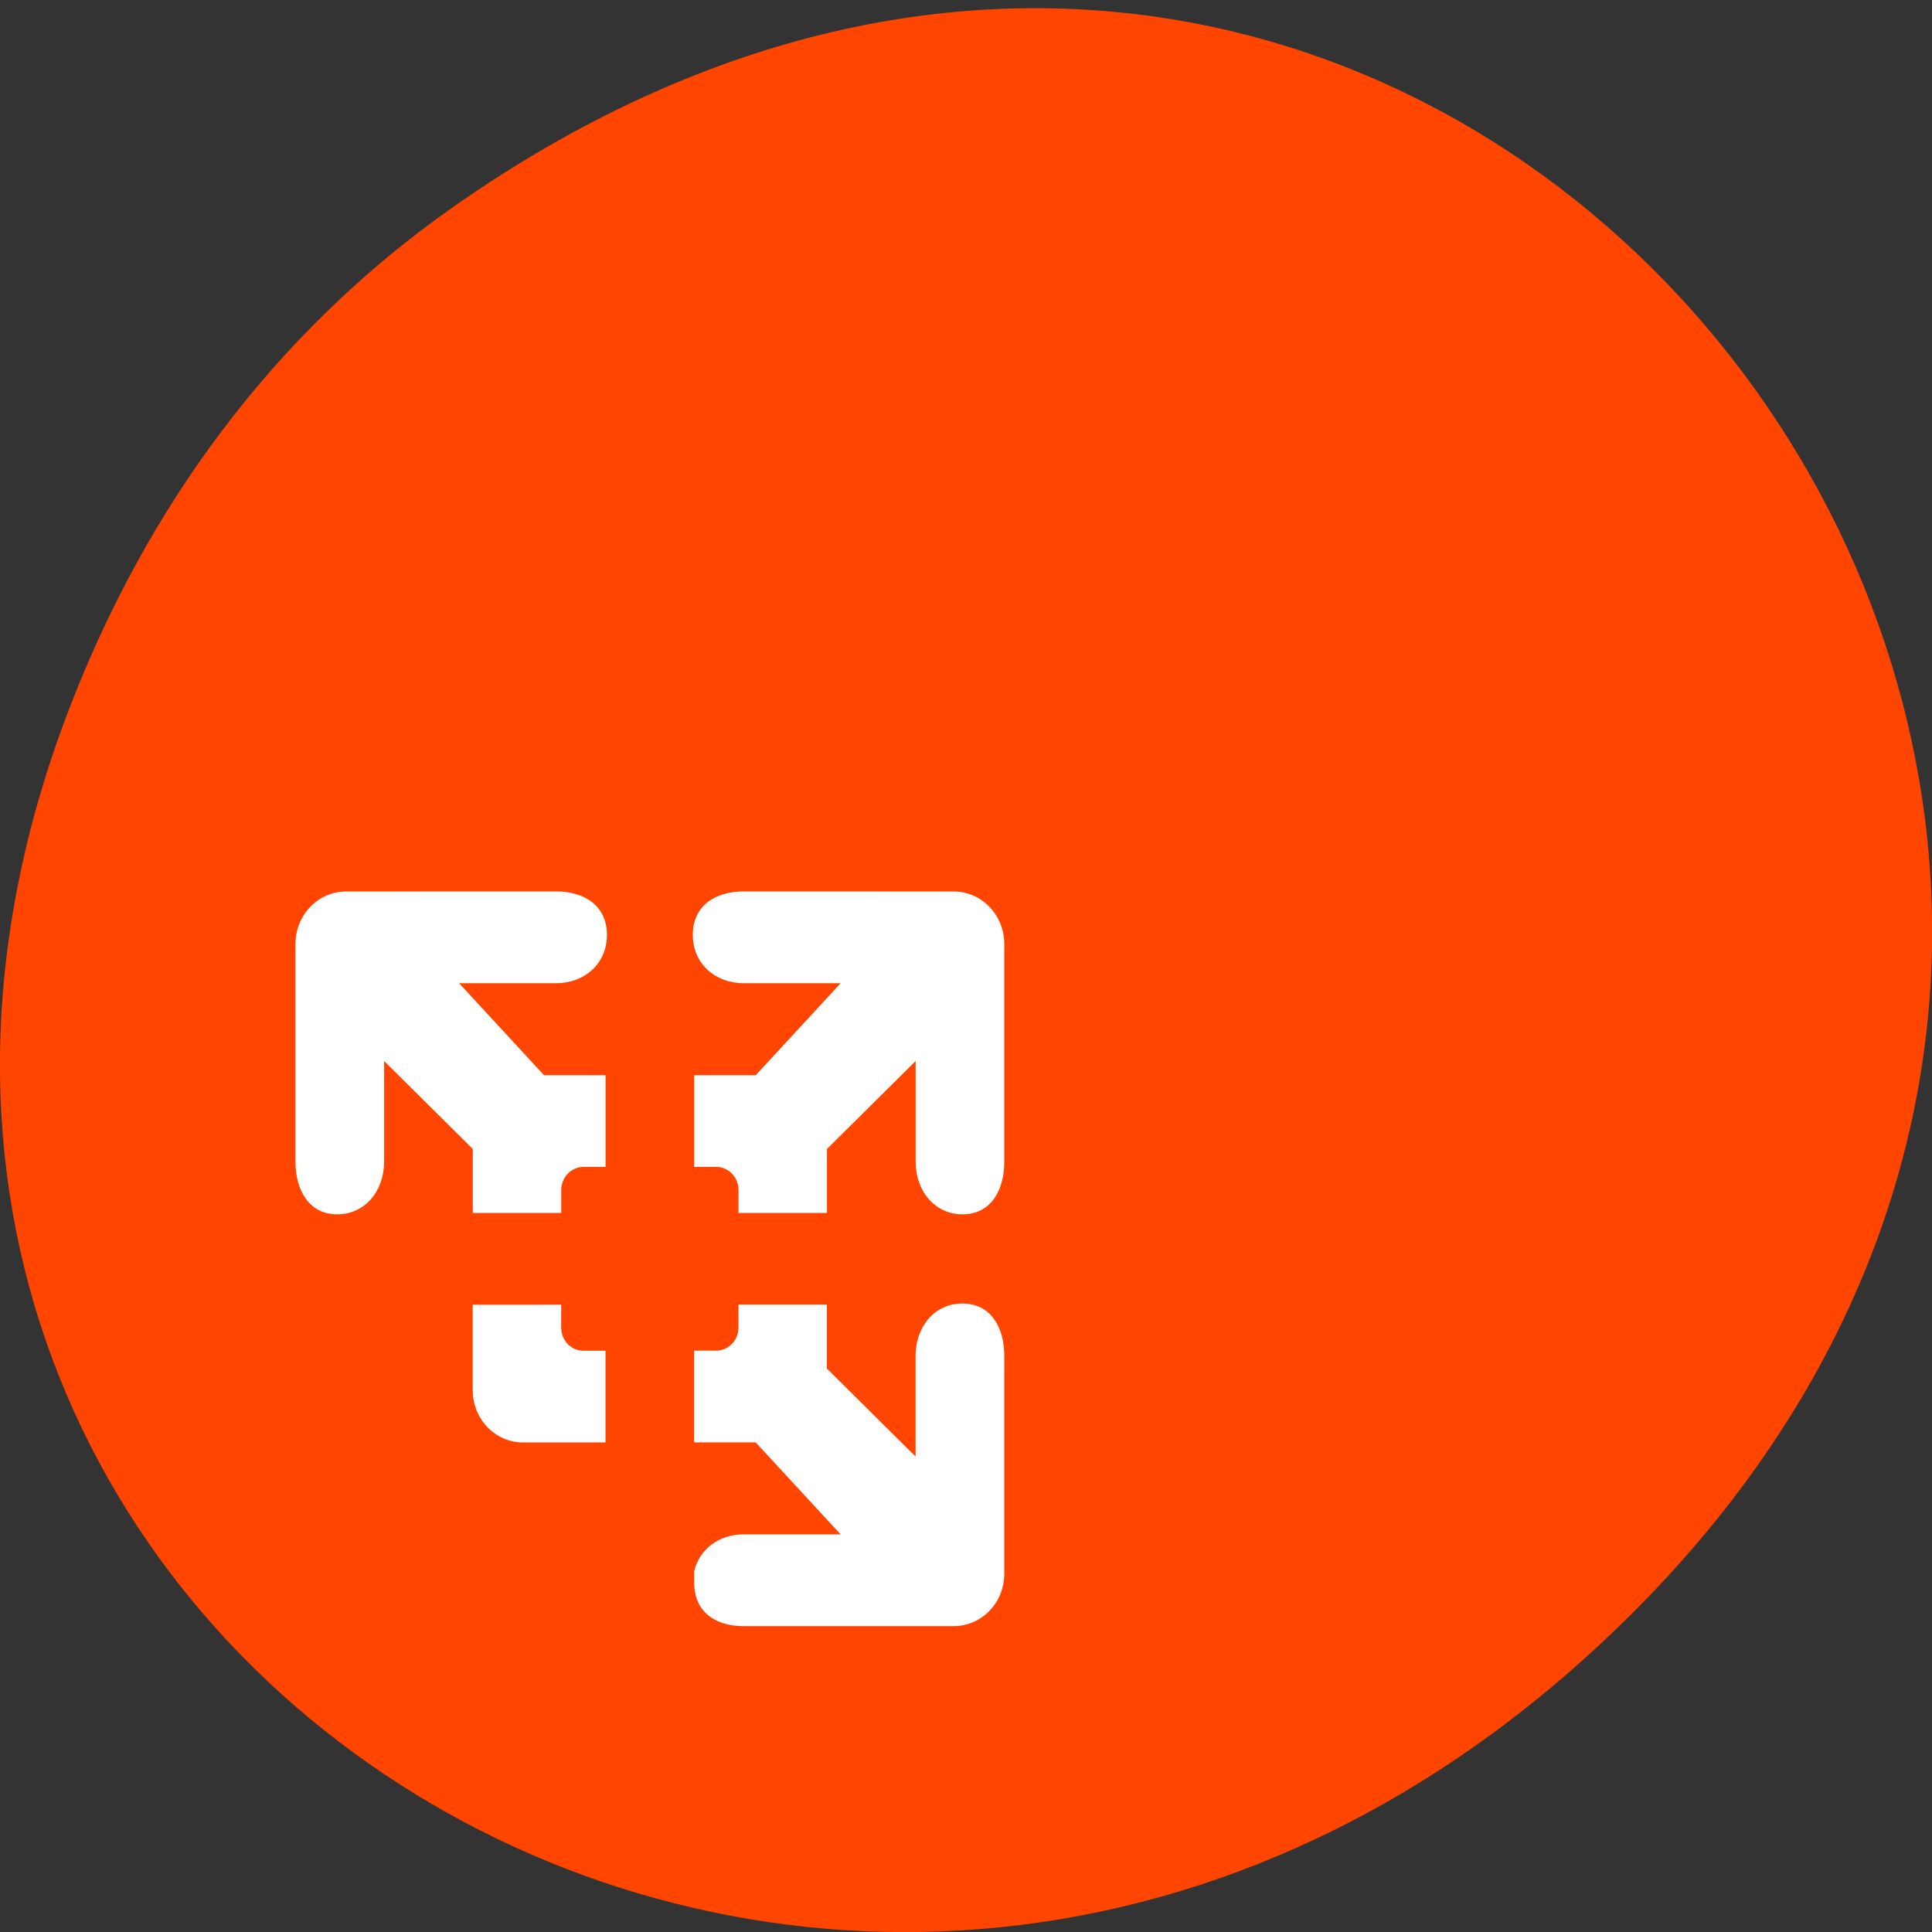 <svg xmlns="http://www.w3.org/2000/svg" viewBox="0 0 32 32"><rect x="0" y="0" width="32" height="32" fill="#333333" stroke="none"/><path d="m 7.52 3.418 c 16.367 -11.457 32.953 9.703 19.617 23.2 c -12.566 12.719 -32.09 0.93 -25.984 -14.895 c 1.273 -3.305 3.363 -6.199 6.367 -8.305" fill="#ff4500"/><path d="m 5.734 14.766 c -0.465 0 -0.84 0.387 -0.84 0.871 v 3.605 c 0 0.48 0.23 0.871 0.691 0.871 c 0.465 0 0.777 -0.391 0.777 -0.871 v -1.668 l 1.469 1.457 v 1.059 h 1.465 v -0.379 c 0 -0.211 0.164 -0.383 0.367 -0.383 h 0.367 v -1.52 h -1.02 l -1.406 -1.523 h 1.609 c 0.465 0 0.84 -0.32 0.84 -0.801 c 0 -0.484 -0.375 -0.719 -0.84 -0.719 m 3.102 0 c -0.465 0 -0.84 0.234 -0.84 0.719 c 0 0.48 0.375 0.801 0.84 0.801 h 1.609 l -1.406 1.523 h -1.02 v 1.52 h 0.367 c 0.203 0 0.367 0.172 0.367 0.383 v 0.379 h 1.465 v -1.059 l 1.469 -1.457 v 1.668 c 0 0.48 0.313 0.871 0.777 0.871 c 0.465 0 0.691 -0.391 0.691 -0.871 v -3.605 c 0 -0.484 -0.375 -0.871 -0.84 -0.871 m 0.148 6.824 c -0.465 0 -0.777 0.387 -0.777 0.867 v 1.668 l -1.469 -1.457 v -1.059 h -1.465 v 0.383 c 0 0.207 -0.164 0.379 -0.367 0.379 h -0.367 v 1.52 h 1.02 l 1.406 1.523 h -1.609 c -0.398 0 -0.73 0.238 -0.816 0.613 v 0.145 c 0 0.016 0 0.031 0 0.043 c 0 0.484 0.352 0.719 0.816 0.719 h 3.48 c 0.465 0 0.84 -0.387 0.84 -0.867 v -3.609 c 0 -0.48 -0.227 -0.867 -0.691 -0.867 m -8.113 0.02 v 1.414 c 0 0.48 0.371 0.867 0.836 0.867 h 1.363 v -1.52 h -0.367 c -0.203 0 -0.367 -0.172 -0.367 -0.379 v -0.383" fill="#fff"/></svg>